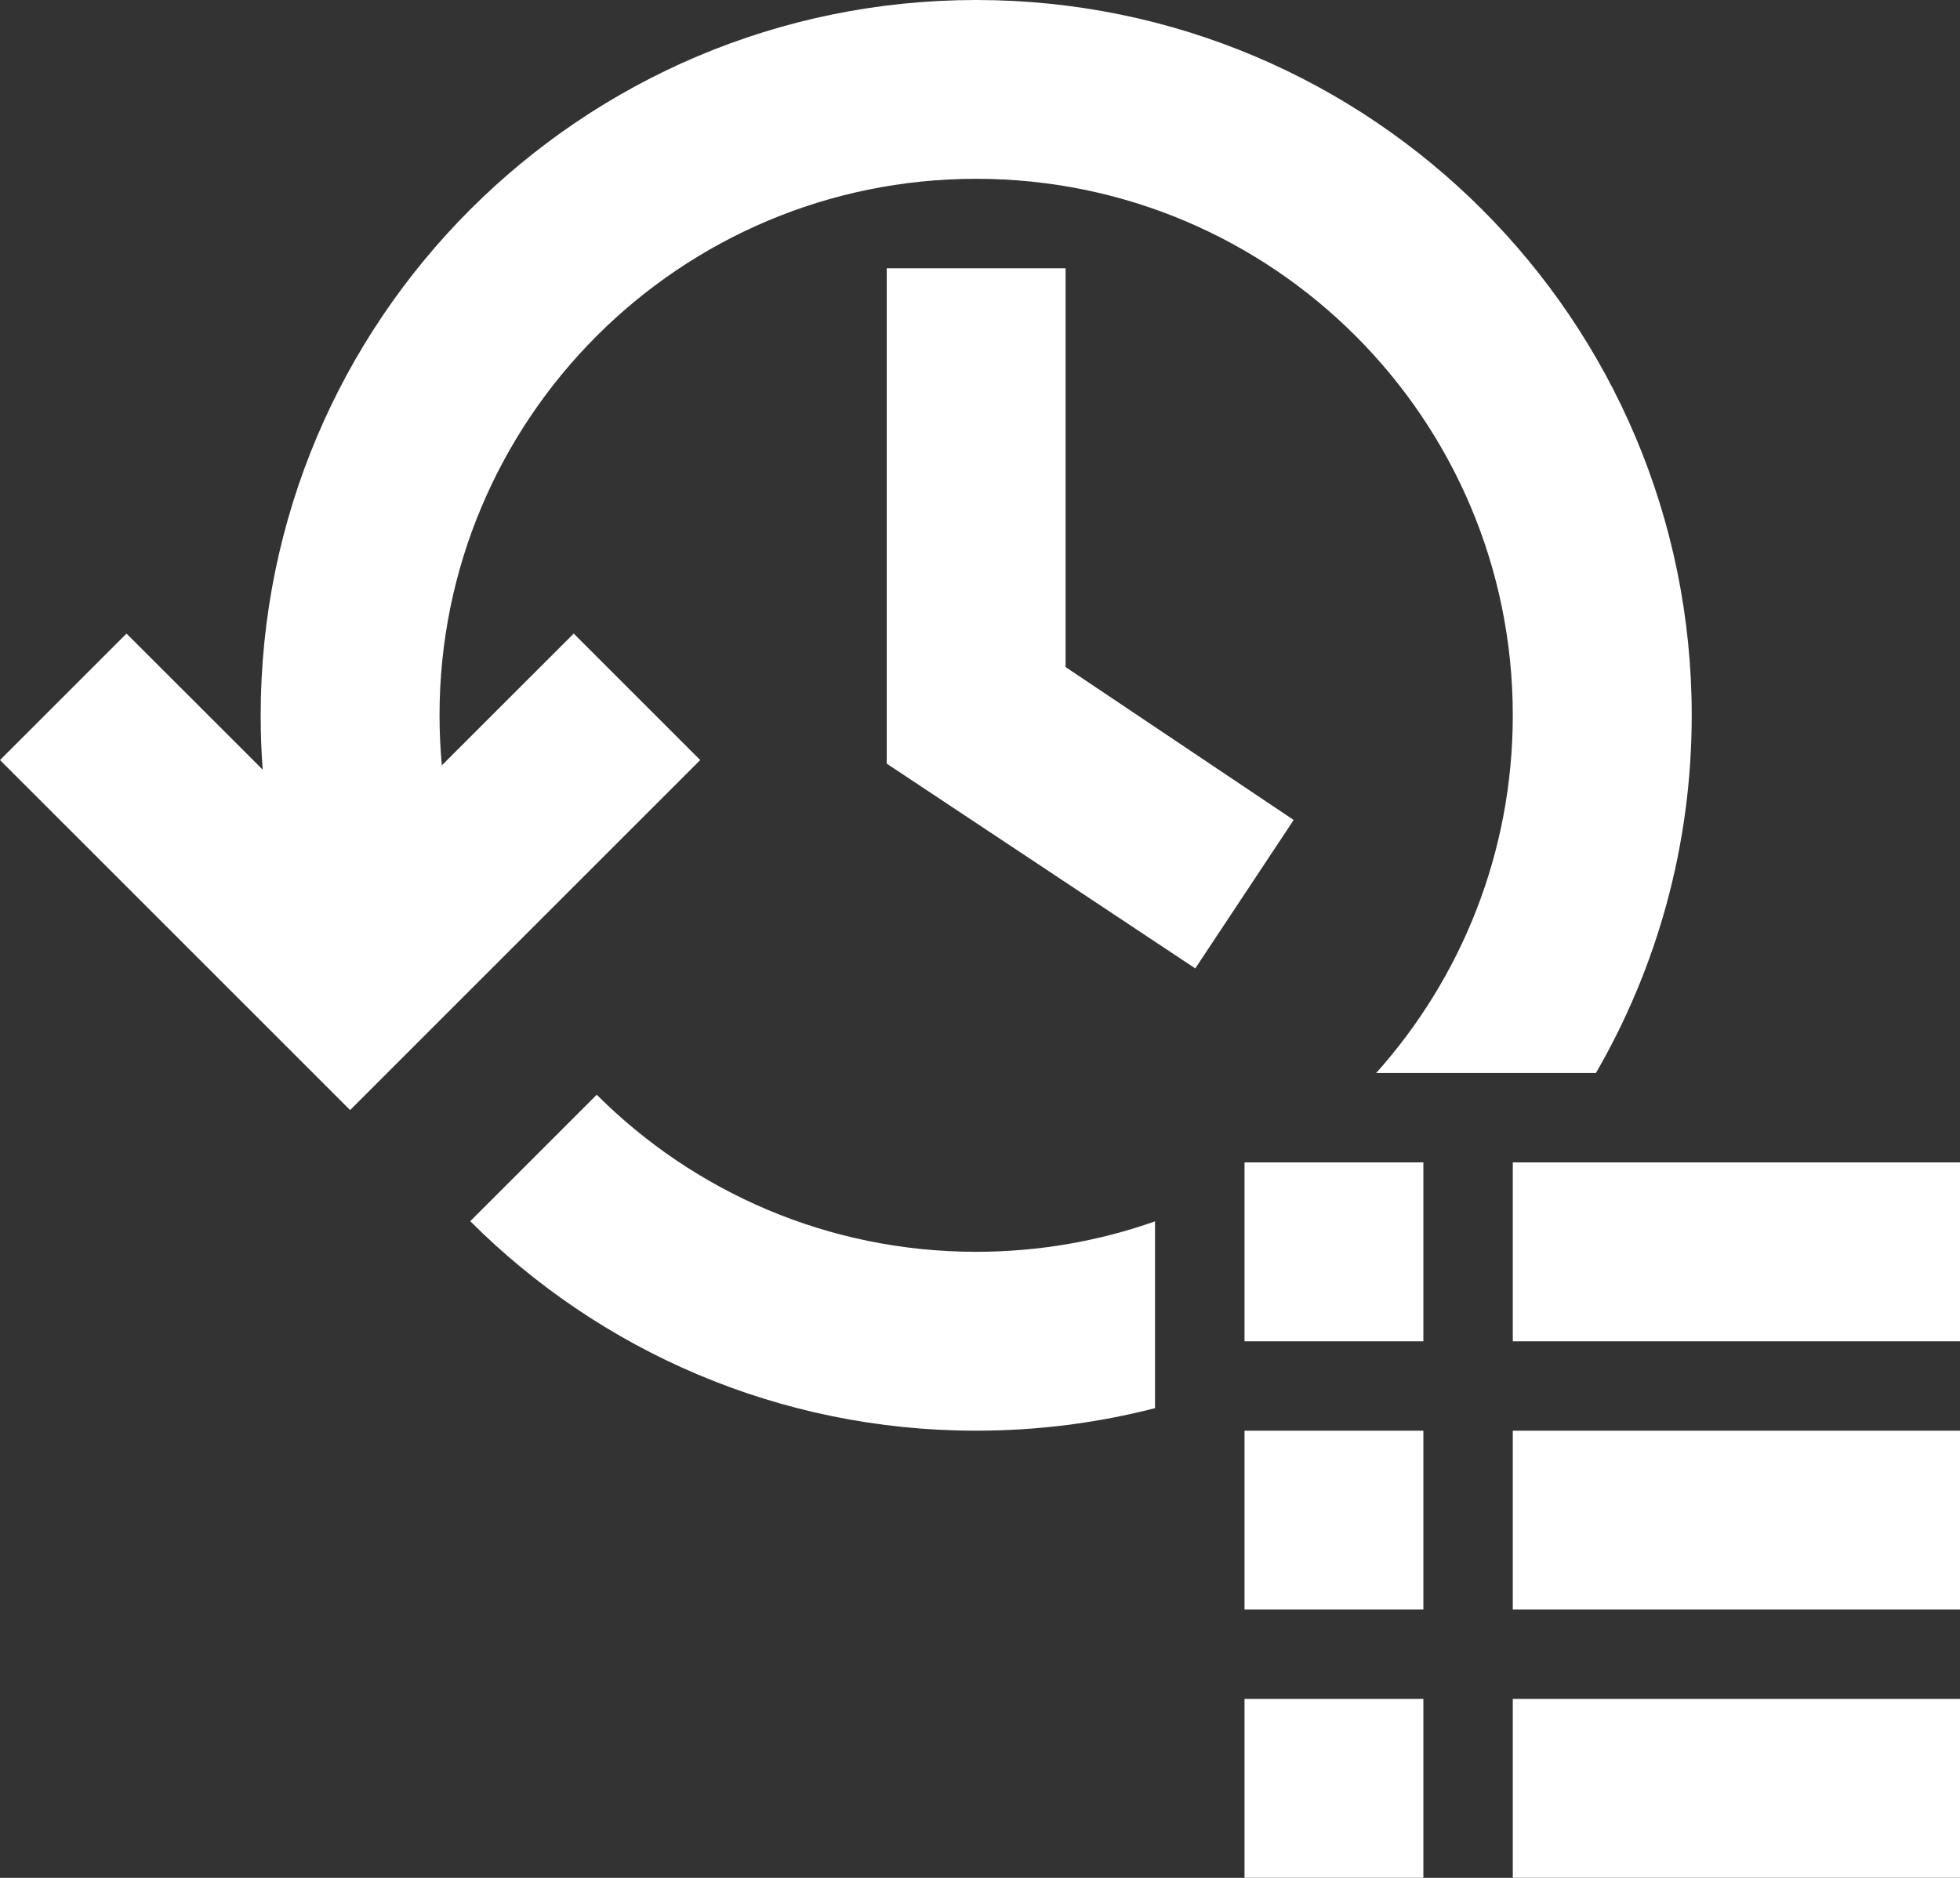 <svg width="24" height="23" viewBox="0 0 24 23" fill="none" xmlns="http://www.w3.org/2000/svg">
<rect x="0" y="0" width="24" height="23" fill="#333333" stroke="none"/>
<path fill-rule="evenodd" clip-rule="evenodd" d="M14.143 17.247C13.443 17.427 12.709 17.523 11.953 17.523C9.534 17.523 7.343 16.542 5.758 14.957L7.307 13.408C8.496 14.597 10.139 15.332 11.953 15.332C12.721 15.332 13.458 15.201 14.143 14.959V17.247ZM3.192 8.761C3.192 8.986 3.2 9.207 3.217 9.427L1.549 7.76L0 9.309L4.287 13.596L8.574 9.309L7.025 7.76L5.41 9.374C5.392 9.172 5.382 8.968 5.382 8.761C5.382 5.132 8.324 2.19 11.953 2.19C15.582 2.19 18.524 5.132 18.524 8.761C18.524 10.444 17.891 11.98 16.851 13.142H19.542C20.288 11.853 20.715 10.357 20.715 8.761C20.715 3.923 16.792 0 11.953 0C7.114 0 3.192 3.923 3.192 8.761ZM10.858 9.353V3.286H13.048V8.17L15.841 10.043L14.636 11.861L10.858 9.353ZM24 14.237V16.428H18.524V14.237H24ZM17.429 14.237V16.428H15.239V14.237H17.429ZM24 19.713V17.523H18.524V19.713H24ZM17.429 17.523V19.713H15.239V17.523H17.429ZM24 22.999V20.808H18.524V22.999H24ZM17.429 20.808V22.999H15.239V20.808H17.429Z" fill="white"/>
</svg>
